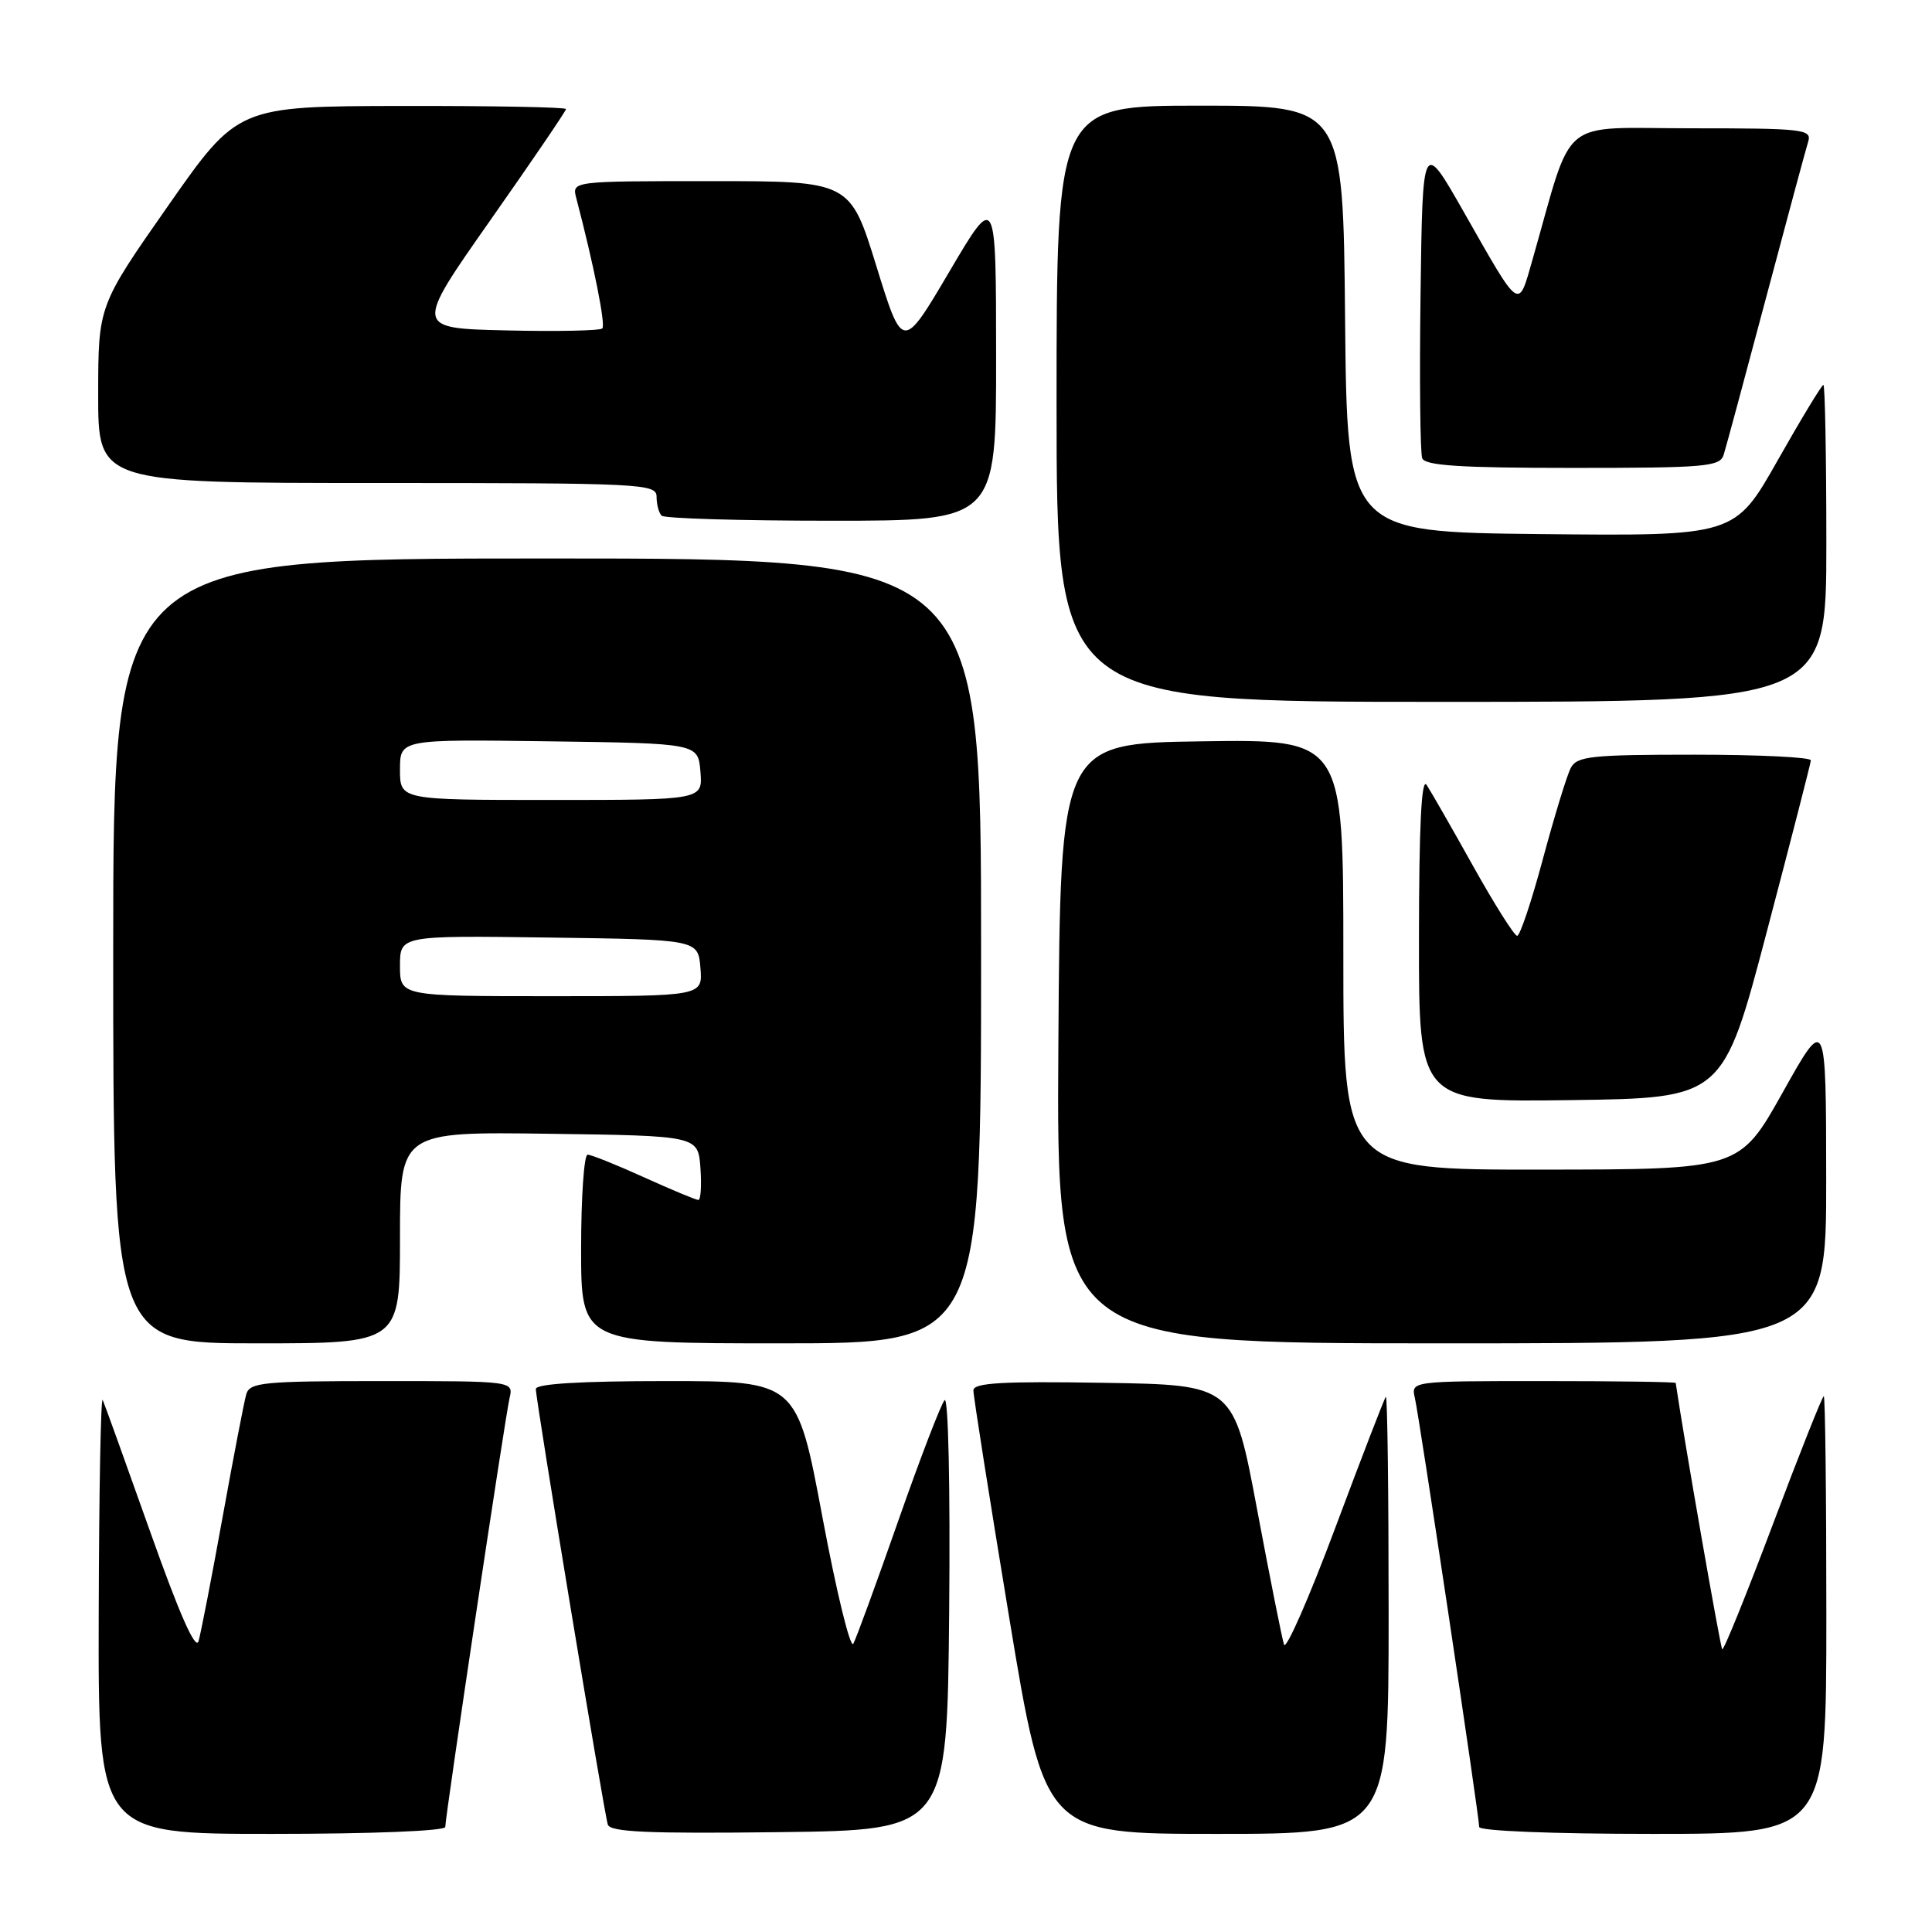 <?xml version="1.0" encoding="UTF-8" standalone="no"?>
<!DOCTYPE svg PUBLIC "-//W3C//DTD SVG 1.1//EN" "http://www.w3.org/Graphics/SVG/1.1/DTD/svg11.dtd" >
<svg xmlns="http://www.w3.org/2000/svg" xmlns:xlink="http://www.w3.org/1999/xlink" version="1.1" viewBox="0 0 256 256">
 <g >
 <path fill="currentColor"
d=" M 59.00 242.08 C 59.00 240.69 66.92 187.83 67.52 185.25 C 68.04 183.00 68.04 183.00 50.59 183.00 C 34.83 183.00 33.09 183.17 32.63 184.75 C 32.35 185.71 30.94 193.03 29.50 201.00 C 28.06 208.97 26.62 216.38 26.31 217.46 C 25.93 218.76 23.78 213.91 19.90 202.96 C 16.68 193.91 13.86 186.05 13.61 185.50 C 13.36 184.95 13.12 197.66 13.08 213.75 C 13.00 243.00 13.00 243.00 36.00 243.00 C 49.31 243.00 59.00 242.61 59.00 242.08 Z  M 125.77 213.53 C 125.92 196.97 125.66 184.98 125.16 185.53 C 124.68 186.07 121.92 193.25 119.03 201.50 C 116.14 209.75 113.46 217.09 113.07 217.80 C 112.68 218.52 110.84 210.98 108.98 201.05 C 105.60 183.00 105.60 183.00 88.30 183.00 C 76.89 183.00 71.00 183.36 71.00 184.05 C 71.00 185.53 80.04 240.23 80.54 241.77 C 80.86 242.76 85.92 242.98 103.23 242.77 C 125.50 242.50 125.50 242.50 125.77 213.53 Z  M 184.00 213.83 C 184.00 197.79 183.84 184.85 183.63 185.08 C 183.43 185.31 180.42 193.11 176.94 202.42 C 173.46 211.73 170.40 218.70 170.14 217.92 C 169.88 217.14 168.27 209.07 166.57 200.00 C 163.48 183.50 163.48 183.50 146.24 183.23 C 132.81 183.01 129.00 183.23 128.98 184.23 C 128.97 184.93 131.10 198.44 133.71 214.25 C 138.46 243.00 138.46 243.00 161.23 243.00 C 184.00 243.00 184.00 243.00 184.00 213.83 Z  M 242.00 214.00 C 242.00 198.05 241.85 185.00 241.66 185.00 C 241.47 185.00 238.44 192.62 234.93 201.94 C 231.42 211.26 228.40 218.73 228.20 218.54 C 227.96 218.29 223.18 190.97 222.04 183.25 C 222.02 183.11 214.12 183.00 204.48 183.00 C 186.96 183.00 186.96 183.00 187.48 185.25 C 188.08 187.83 196.00 240.69 196.00 242.08 C 196.00 242.61 205.69 243.00 219.00 243.00 C 242.00 243.00 242.00 243.00 242.00 214.00 Z  M 53.00 163.98 C 53.00 149.96 53.00 149.96 72.75 150.23 C 92.50 150.50 92.50 150.50 92.81 154.75 C 92.98 157.09 92.85 159.00 92.54 159.00 C 92.22 159.00 88.98 157.65 85.34 156.00 C 81.70 154.35 78.34 153.00 77.86 153.00 C 77.39 153.00 77.00 158.62 77.00 165.50 C 77.00 178.00 77.00 178.00 103.50 178.00 C 130.00 178.00 130.00 178.00 130.00 126.00 C 130.00 74.00 130.00 74.00 72.50 74.00 C 15.00 74.00 15.00 74.00 15.00 126.00 C 15.00 178.00 15.00 178.00 34.00 178.00 C 53.00 178.00 53.00 178.00 53.00 163.98 Z  M 241.98 156.25 C 241.96 134.50 241.96 134.50 236.23 144.73 C 230.50 154.96 230.50 154.96 204.25 154.98 C 178.00 155.00 178.00 155.00 178.00 126.48 C 178.00 97.96 178.00 97.96 159.25 98.23 C 140.50 98.50 140.50 98.50 140.24 138.25 C 139.98 178.00 139.98 178.00 190.99 178.00 C 242.00 178.00 242.00 178.00 241.98 156.25 Z  M 234.10 123.50 C 237.29 111.40 239.92 101.16 239.95 100.75 C 239.98 100.34 233.04 100.00 224.54 100.00 C 210.83 100.00 208.96 100.20 208.14 101.75 C 207.63 102.71 205.98 108.11 204.46 113.75 C 202.95 119.39 201.41 124.00 201.03 124.00 C 200.66 124.00 198.03 119.84 195.19 114.75 C 192.35 109.66 189.58 104.83 189.03 104.00 C 188.35 102.98 188.03 109.41 188.02 124.27 C 188.00 146.04 188.00 146.04 208.16 145.77 C 228.31 145.50 228.31 145.50 234.10 123.50 Z  M 242.00 72.00 C 242.00 60.45 241.82 51.00 241.61 51.00 C 241.39 51.00 238.66 55.51 235.54 61.02 C 229.87 71.03 229.87 71.03 204.18 70.77 C 178.50 70.50 178.50 70.50 178.23 42.25 C 177.97 14.00 177.97 14.00 158.98 14.00 C 140.00 14.00 140.00 14.00 140.00 53.50 C 140.00 93.00 140.00 93.00 191.00 93.00 C 242.00 93.00 242.00 93.00 242.00 72.00 Z  M 131.99 47.25 C 131.98 25.50 131.98 25.50 125.79 36.00 C 119.60 46.50 119.60 46.50 116.12 35.25 C 112.64 24.00 112.64 24.00 94.21 24.00 C 75.77 24.00 75.77 24.00 76.36 26.25 C 78.70 35.18 80.27 43.06 79.81 43.52 C 79.51 43.82 73.79 43.94 67.09 43.78 C 54.92 43.50 54.92 43.50 64.96 29.20 C 70.48 21.34 75.00 14.70 75.00 14.45 C 75.00 14.20 65.21 14.02 53.25 14.04 C 31.50 14.08 31.50 14.08 22.26 27.29 C 13.02 40.50 13.02 40.50 13.01 52.25 C 13.00 64.00 13.00 64.00 50.00 64.00 C 85.21 64.00 87.00 64.09 87.00 65.83 C 87.00 66.84 87.30 67.97 87.67 68.33 C 88.03 68.70 98.16 69.00 110.17 69.00 C 132.00 69.00 132.00 69.00 131.99 47.25 Z  M 228.40 60.25 C 228.70 59.29 231.22 49.95 234.00 39.50 C 236.78 29.05 239.30 19.71 239.60 18.75 C 240.09 17.13 238.91 17.00 224.14 17.00 C 206.27 17.00 208.59 15.09 203.08 34.35 C 201.13 41.14 201.56 41.44 193.91 28.00 C 188.50 18.50 188.50 18.50 188.23 38.97 C 188.08 50.23 188.18 60.02 188.45 60.72 C 188.82 61.70 193.53 62.00 208.40 62.00 C 226.07 62.00 227.91 61.84 228.40 60.25 Z  M 53.00 127.98 C 53.00 123.96 53.00 123.96 72.75 124.23 C 92.50 124.50 92.50 124.50 92.81 128.25 C 93.12 132.00 93.12 132.00 73.06 132.00 C 53.00 132.00 53.00 132.00 53.00 127.98 Z  M 53.00 101.98 C 53.00 97.96 53.00 97.96 72.75 98.23 C 92.50 98.50 92.50 98.50 92.81 102.25 C 93.12 106.00 93.12 106.00 73.06 106.00 C 53.00 106.00 53.00 106.00 53.00 101.98 Z "/>
</g>
</svg>